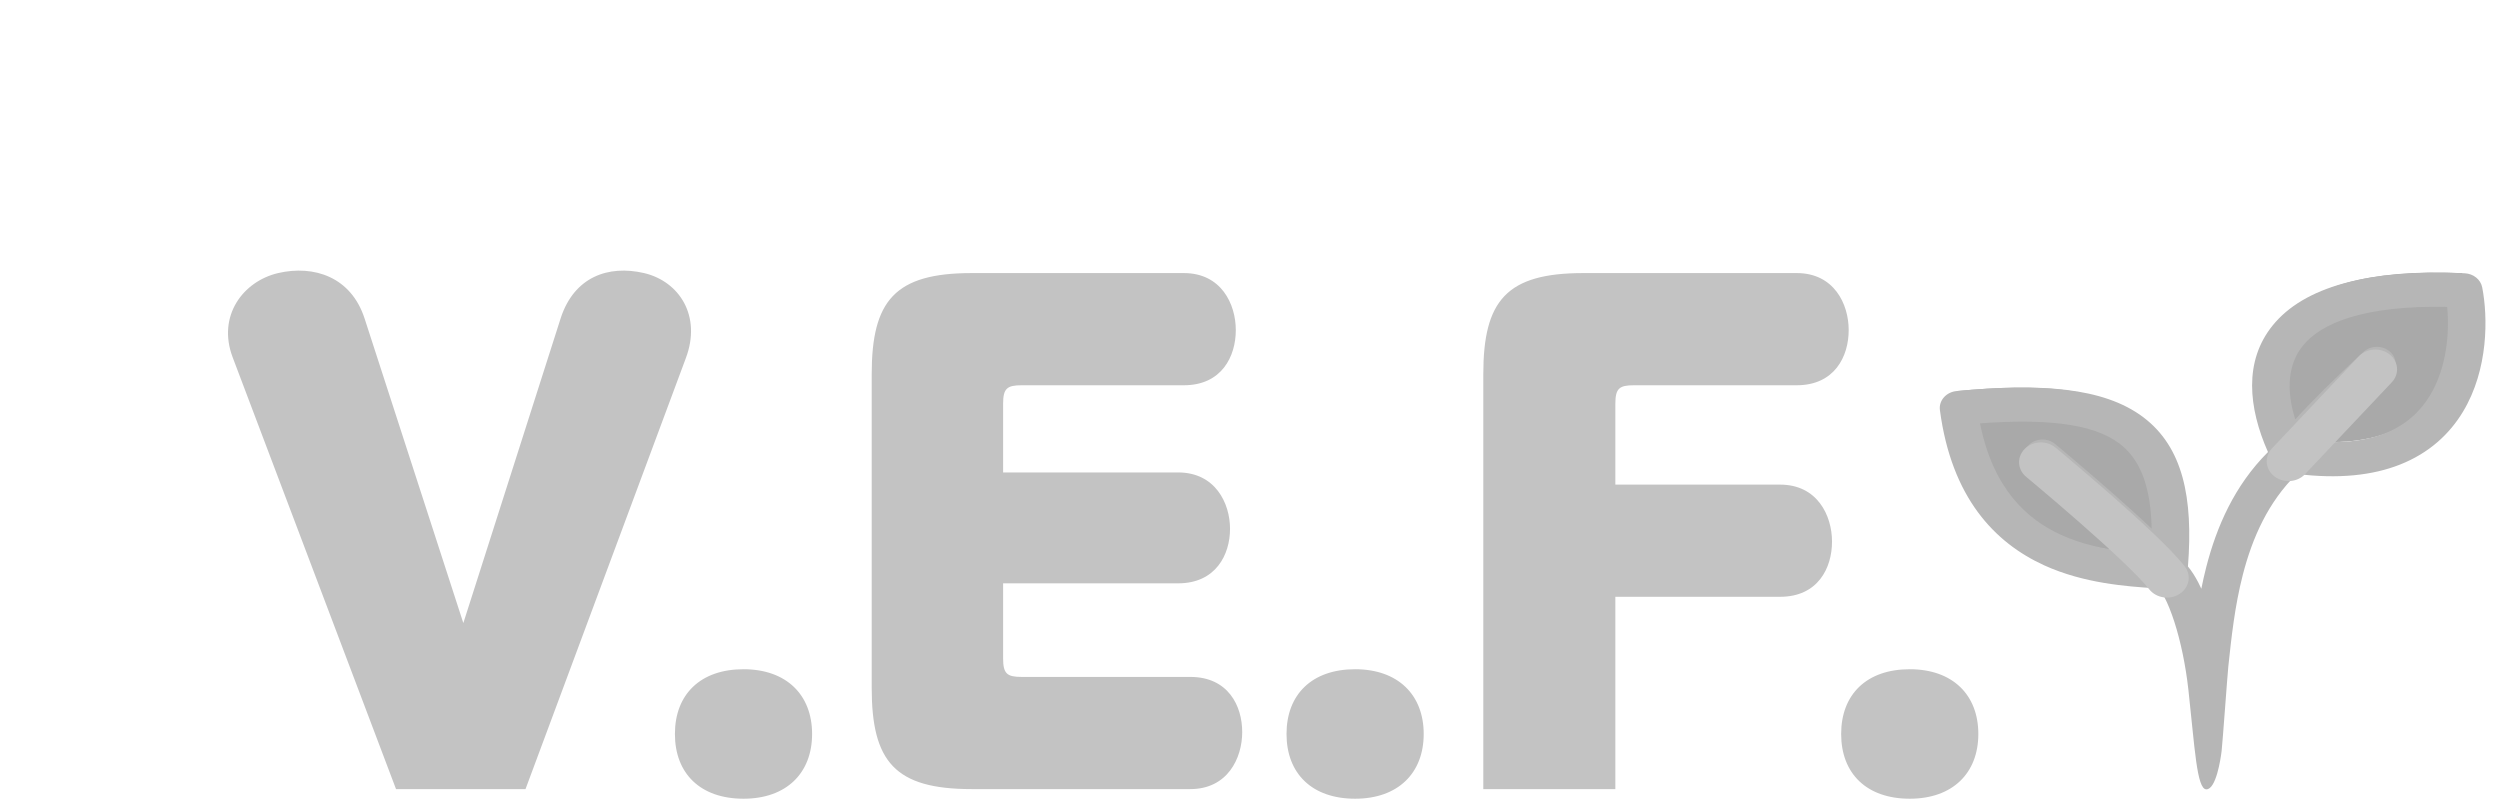 <svg width="156" height="50" viewBox="0 0 156 50" fill="none" xmlns="http://www.w3.org/2000/svg">
<path d="M42.792 22.36C43.792 19.72 42.392 17.56 40.192 17.04C37.952 16.52 35.832 17.28 34.992 19.84L28.912 38.88L22.752 19.88C21.912 17.28 19.592 16.52 17.352 17.04C15.152 17.56 13.552 19.72 14.512 22.28L24.712 49.24H32.792L42.792 22.36ZM42.115 45.8C42.115 48.28 43.715 49.84 46.395 49.84C49.075 49.84 50.675 48.24 50.675 45.8C50.675 43.36 49.075 41.76 46.395 41.76C43.715 41.76 42.115 43.32 42.115 45.8ZM62.594 25.2C62.594 24.24 62.834 24.04 63.754 24.04H73.874C76.234 24.04 77.114 22.24 77.114 20.6C77.114 18.96 76.194 17.04 73.874 17.04H60.634C55.834 17.04 54.394 18.76 54.394 23.36V42.92C54.394 47.52 55.834 49.24 60.634 49.24H74.274C76.594 49.24 77.514 47.32 77.514 45.68C77.514 44.04 76.634 42.24 74.274 42.24H63.754C62.834 42.24 62.594 42.04 62.594 41.08V36.4H73.514C75.874 36.4 76.754 34.6 76.754 33C76.754 31.4 75.834 29.48 73.514 29.48H62.594V25.2ZM80.279 45.8C80.279 48.28 81.879 49.84 84.559 49.84C87.239 49.84 88.839 48.24 88.839 45.8C88.839 43.36 87.239 41.76 84.559 41.76C81.879 41.76 80.279 43.32 80.279 45.8ZM100.798 49.24V37.24H111.078C113.438 37.24 114.318 35.44 114.318 33.8C114.318 32.16 113.398 30.24 111.078 30.24H100.798V25.2C100.798 24.24 101.038 24.04 101.958 24.04H112.118C114.478 24.04 115.358 22.24 115.358 20.6C115.358 18.96 114.438 17.04 112.118 17.04H98.798C93.998 17.04 92.558 18.76 92.558 23.36V49.24H100.798ZM114.888 45.8C114.888 48.28 116.488 49.84 119.168 49.84C121.848 49.84 123.448 48.24 123.448 45.8C123.448 43.36 121.848 41.76 119.168 41.76C116.488 41.76 114.888 43.32 114.888 45.8Z" fill="#C3C3C3"/>
<path d="M135.218 34.642C132.025 34.336 123.465 34.686 122.113 24.402C132.556 23.41 136.049 25.684 135.218 34.642C136.311 35.59 137.266 38.729 137.612 41.873C138.113 37.743 138.294 31.353 142.804 27.373C139.948 21.668 141.666 16.517 153.64 17.044C154.308 20.471 153.694 29.048 142.804 27.373C138.294 31.353 138.113 37.743 137.612 41.873C137.266 38.729 136.311 35.59 135.218 34.642Z" fill="#A9A9A9"/>
<path fill-rule="evenodd" clip-rule="evenodd" d="M141.522 28.208C140.294 25.437 140.009 22.535 141.816 20.306C143.75 17.92 147.711 16.782 153.792 17.052C154.338 17.076 154.793 17.44 154.889 17.929C155.249 19.772 155.29 23.049 153.682 25.705C152.86 27.063 151.601 28.265 149.752 28.993C148.047 29.665 145.924 29.899 143.322 29.574C141.544 31.317 140.55 33.537 139.95 35.874C139.445 37.841 139.237 39.801 139.048 41.58C138.994 42.087 138.686 46.391 138.629 46.865C138.563 47.407 138.276 49.258 137.676 49.255C137.077 49.252 136.952 46.626 136.556 43.043C136.388 41.526 136.074 40.022 135.678 38.797C135.48 38.185 135.268 37.661 135.052 37.249C134.936 37.026 134.829 36.855 134.735 36.726C134.624 36.718 134.507 36.71 134.384 36.702C132.734 36.591 130.039 36.41 127.554 35.275C124.459 33.861 121.771 31.045 121.05 25.586C121.013 25.303 121.102 25.019 121.297 24.796C121.493 24.573 121.779 24.431 122.09 24.402C124.742 24.151 127.022 24.1 128.935 24.33C130.853 24.56 132.478 25.082 133.741 26.034C136.216 27.901 136.864 31.059 136.528 35.347C136.774 35.645 136.985 35.988 137.168 36.338C137.235 36.466 137.3 36.599 137.363 36.737C137.453 36.289 137.554 35.838 137.669 35.389C138.311 32.889 139.418 30.308 141.522 28.208ZM134.265 32.988C134.204 30.216 133.488 28.608 132.247 27.672C131.434 27.059 130.278 26.638 128.63 26.44C127.247 26.274 125.57 26.271 123.553 26.417C124.367 30.489 126.464 32.396 128.604 33.373C129.911 33.97 131.263 34.245 132.507 34.396C131.747 33.679 130.865 32.886 130 32.127C129.118 31.354 128.283 30.641 127.669 30.121C127.361 29.861 127.11 29.65 126.935 29.504C126.847 29.431 126.779 29.374 126.733 29.335C126.71 29.316 126.692 29.302 126.681 29.292L126.663 29.278C126.663 29.278 126.663 29.278 126.819 29.123L126.663 29.278C126.185 28.882 126.151 28.209 126.586 27.774C127.021 27.34 127.762 27.309 128.24 27.705L127.452 28.491C128.24 27.705 128.24 27.705 128.24 27.705L128.24 27.705L128.259 27.721C128.271 27.731 128.289 27.746 128.313 27.766C128.361 27.805 128.43 27.863 128.519 27.938C128.697 28.086 128.952 28.301 129.263 28.564C129.885 29.089 130.73 29.812 131.625 30.596C132.491 31.356 133.432 32.199 134.265 32.988ZM144.985 27.579C146.599 27.645 147.85 27.422 148.82 27.04C150.128 26.525 151.022 25.683 151.63 24.678C152.681 22.942 152.857 20.745 152.704 19.147C147.465 19.05 144.835 20.171 143.701 21.57C142.793 22.69 142.629 24.264 143.223 26.175C143.778 25.557 144.428 24.891 145.045 24.28C145.681 23.65 146.291 23.069 146.742 22.646C146.967 22.434 147.153 22.262 147.283 22.142C147.348 22.082 147.399 22.035 147.434 22.003C147.452 21.987 147.465 21.975 147.474 21.966L147.488 21.953C147.488 21.953 147.489 21.953 148.318 22.705L147.488 21.953C147.945 21.538 148.687 21.537 149.145 21.953C149.602 22.368 149.603 23.042 149.146 23.458L149.134 23.469C149.126 23.476 149.113 23.488 149.097 23.503C149.064 23.533 149.015 23.578 148.952 23.636C148.826 23.753 148.645 23.921 148.424 24.127C147.983 24.541 147.389 25.108 146.771 25.72C146.151 26.334 145.517 26.985 144.993 27.571C144.99 27.574 144.988 27.577 144.985 27.579Z" fill="#B6B6B6"/>
<path fill-rule="evenodd" clip-rule="evenodd" d="M149.103 22.11C149.673 22.555 149.739 23.335 149.25 23.853L143.834 29.589C143.345 30.107 142.487 30.167 141.917 29.722C141.347 29.278 141.282 28.498 141.771 27.98L147.186 22.243C147.675 21.725 148.534 21.666 149.103 22.11ZM126.344 28.01C126.85 27.505 127.71 27.469 128.265 27.929L127.349 28.842C128.265 27.929 128.265 27.929 128.265 27.929L128.284 27.945C128.296 27.955 128.315 27.97 128.338 27.99C128.386 28.029 128.456 28.087 128.545 28.162C128.723 28.311 128.978 28.525 129.289 28.788C129.911 29.314 130.757 30.037 131.653 30.822C133.398 32.353 135.471 34.243 136.326 35.339C136.76 35.895 136.616 36.667 136.004 37.062C135.392 37.456 134.543 37.325 134.108 36.769C133.431 35.901 131.57 34.185 129.764 32.601C128.884 31.829 128.051 31.117 127.437 30.598C127.13 30.338 126.879 30.127 126.704 29.981C126.617 29.908 126.549 29.852 126.503 29.813C126.48 29.794 126.462 29.779 126.451 29.77L126.434 29.756C126.434 29.756 126.433 29.756 126.446 29.743L126.434 29.756C125.879 29.296 125.838 28.514 126.344 28.01Z" fill="#C3C3C3"/>
</svg>
